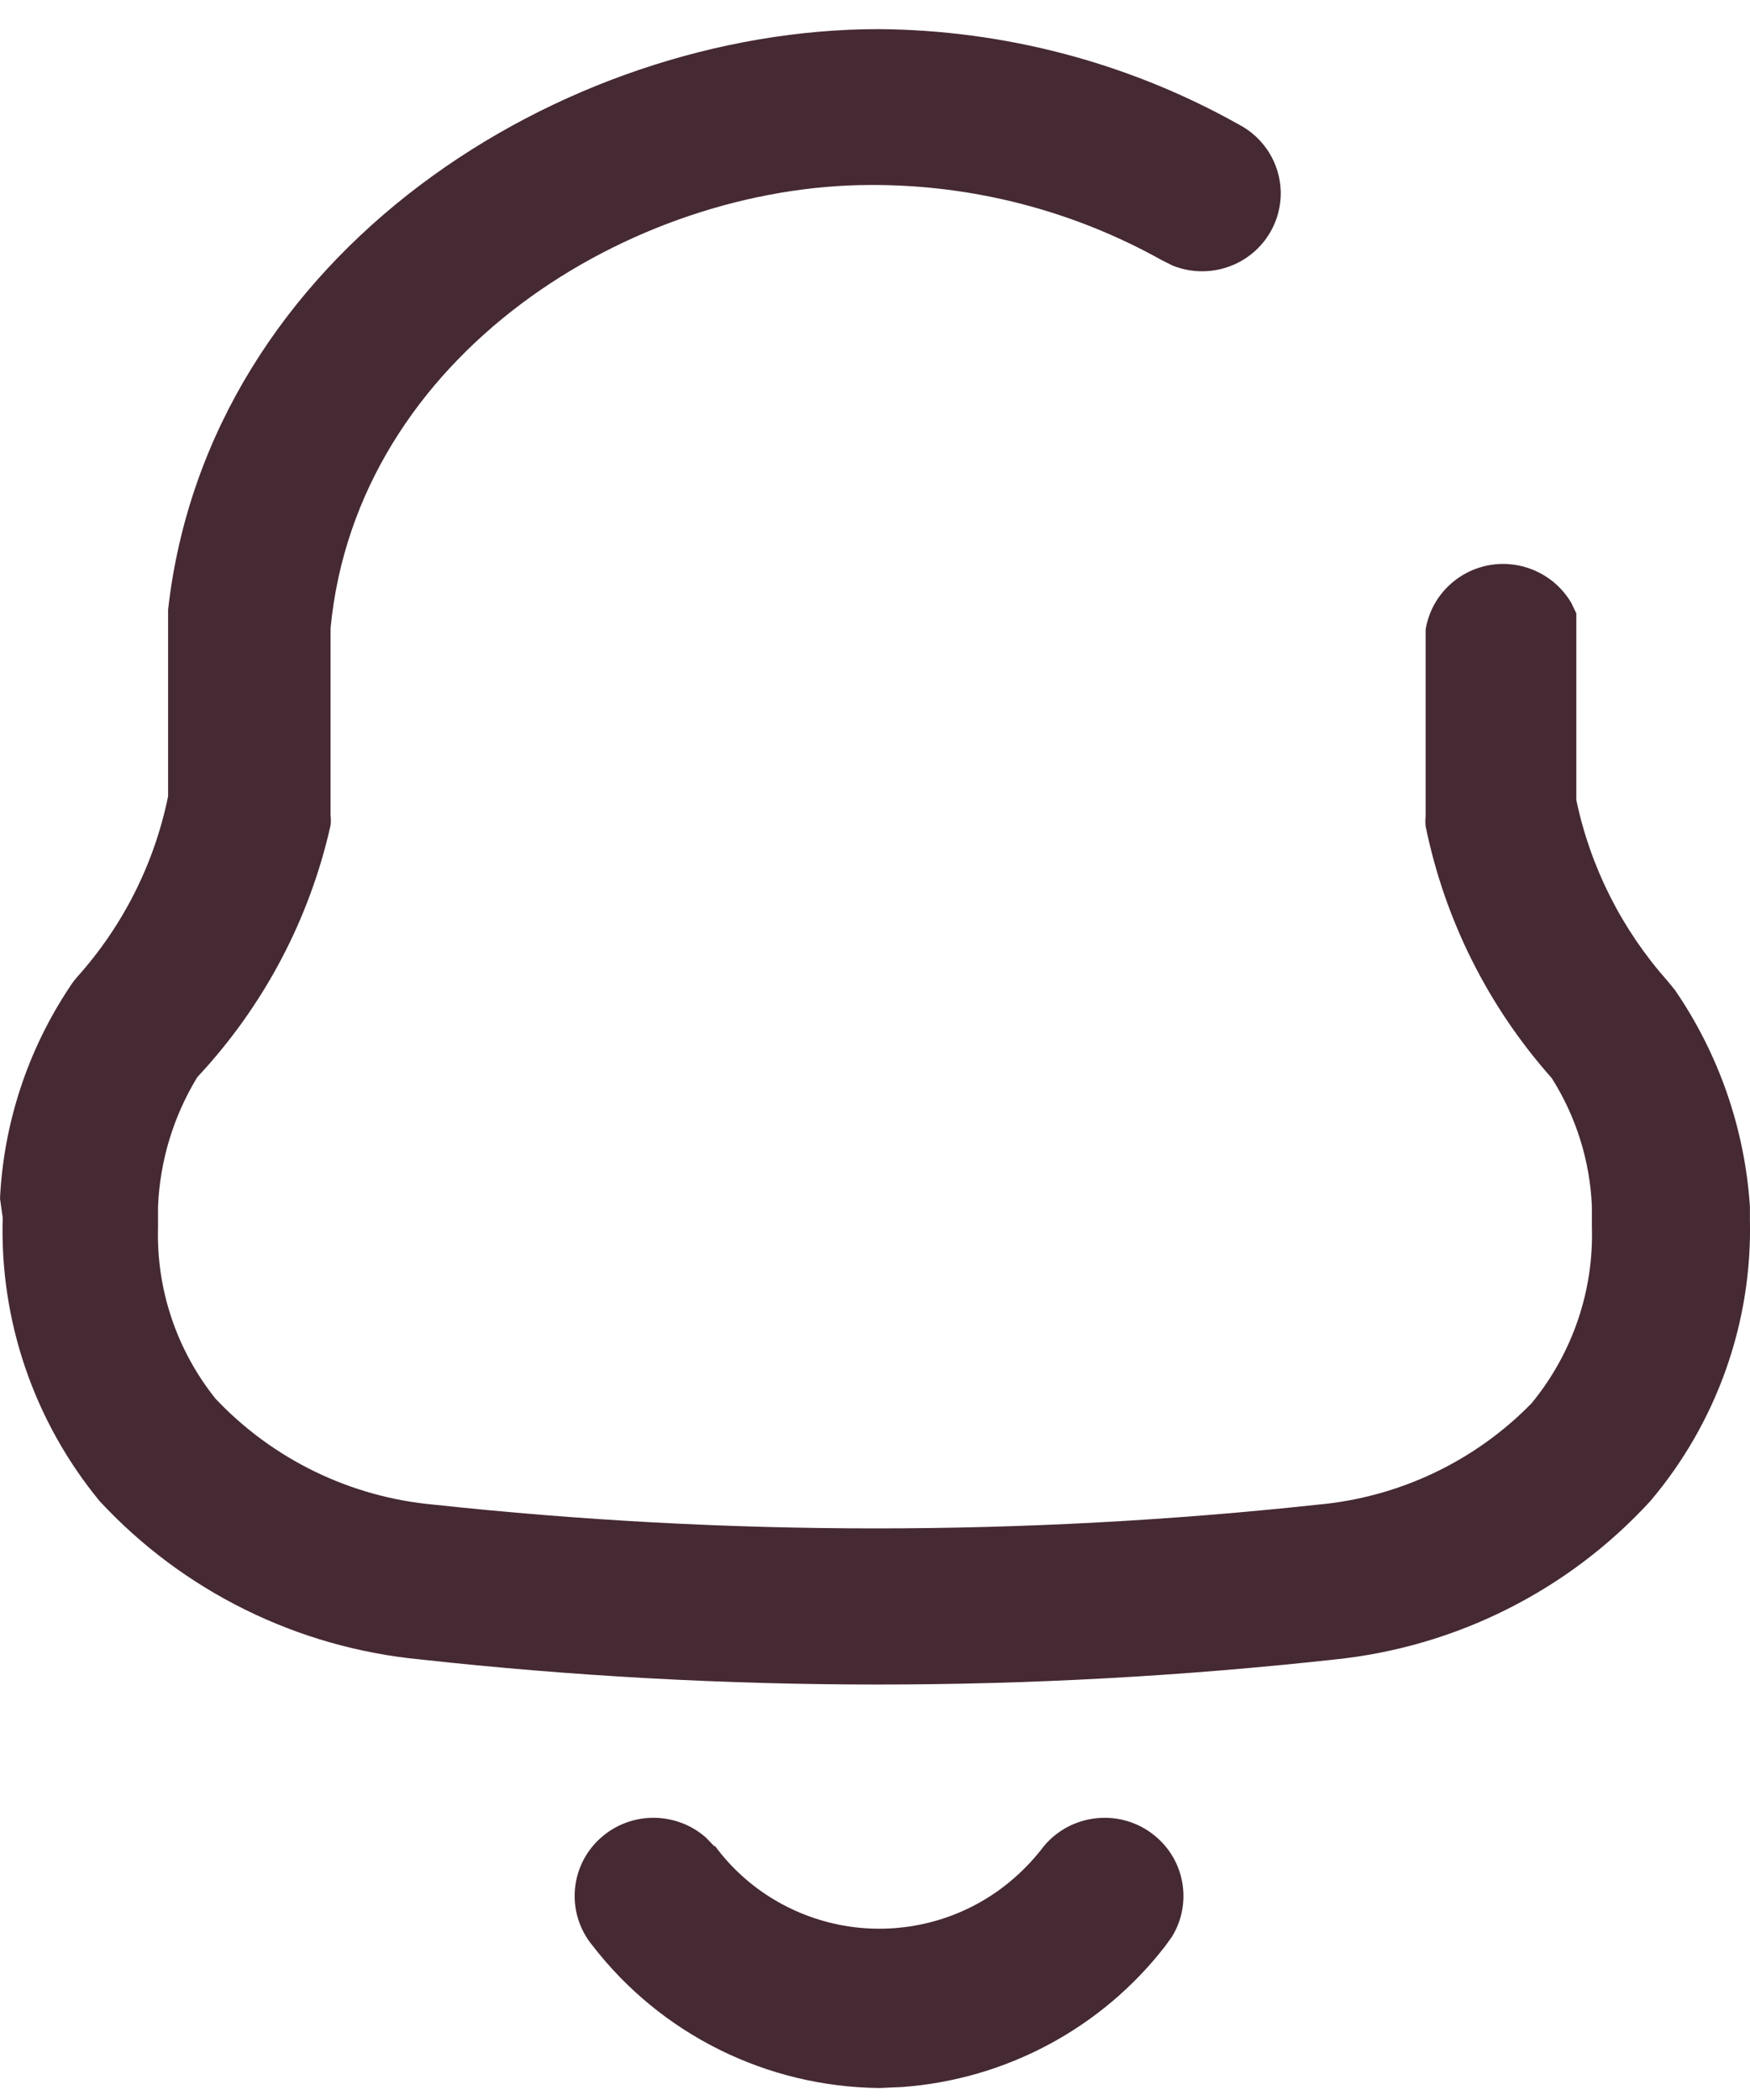 <svg width="20" height="24" viewBox="0 0 20 24" fill="none" xmlns="http://www.w3.org/2000/svg">
<path d="M8.07 21.003C7.743 20.712 7.243 20.694 6.894 20.98C6.511 21.294 6.457 21.857 6.774 22.238C7.556 23.251 8.765 23.851 10.052 23.863L10.307 23.852C11.493 23.766 12.591 23.181 13.319 22.238L13.396 22.13C13.623 21.757 13.547 21.266 13.198 20.98C12.815 20.665 12.247 20.719 11.93 21.099C11.791 21.283 11.626 21.447 11.44 21.585C10.942 21.953 10.317 22.108 9.704 22.017C9.091 21.925 8.539 21.595 8.173 21.099H8.162L8.07 21.003ZM10.041 0.333C6.43 0.333 2.38 2.88 1.921 6.969V9.101C1.764 9.871 1.404 10.585 0.877 11.171C0.846 11.207 0.818 11.245 0.793 11.285C0.316 12.004 0.042 12.837 0 13.697L0.031 13.915C-0.005 15.092 0.388 16.242 1.138 17.155C2.095 18.188 3.404 18.833 4.812 18.966C8.28 19.347 11.781 19.347 15.249 18.966C16.637 18.824 17.923 18.179 18.861 17.155C19.623 16.255 20.027 15.11 19.999 13.935V13.79C19.941 12.905 19.646 12.05 19.143 11.316L19.059 11.213C18.536 10.624 18.176 9.911 18.015 9.143V7.01L17.958 6.891C17.782 6.589 17.44 6.412 17.082 6.45C16.68 6.494 16.356 6.8 16.293 7.196V9.329C16.289 9.367 16.289 9.405 16.293 9.443C16.511 10.511 17.007 11.503 17.734 12.321C18.013 12.762 18.172 13.269 18.193 13.79V14.018C18.216 14.752 17.971 15.468 17.504 16.037C16.856 16.701 15.989 17.112 15.062 17.196C11.704 17.558 8.316 17.558 4.958 17.196C4.005 17.11 3.117 16.678 2.463 15.985C2.019 15.43 1.786 14.737 1.806 14.029V13.79C1.827 13.268 1.982 12.758 2.255 12.31C3.011 11.502 3.537 10.509 3.778 9.432C3.782 9.395 3.782 9.356 3.778 9.319V7.176C4.081 4.05 7.223 2.114 9.958 2.114C11.12 2.111 12.264 2.407 13.277 2.973L13.401 3.035C13.656 3.138 13.948 3.119 14.19 2.98C14.473 2.817 14.644 2.514 14.637 2.189C14.629 1.865 14.444 1.57 14.153 1.42C12.898 0.717 11.483 0.343 10.041 0.333Z" fill="#452933"/>
</svg>
